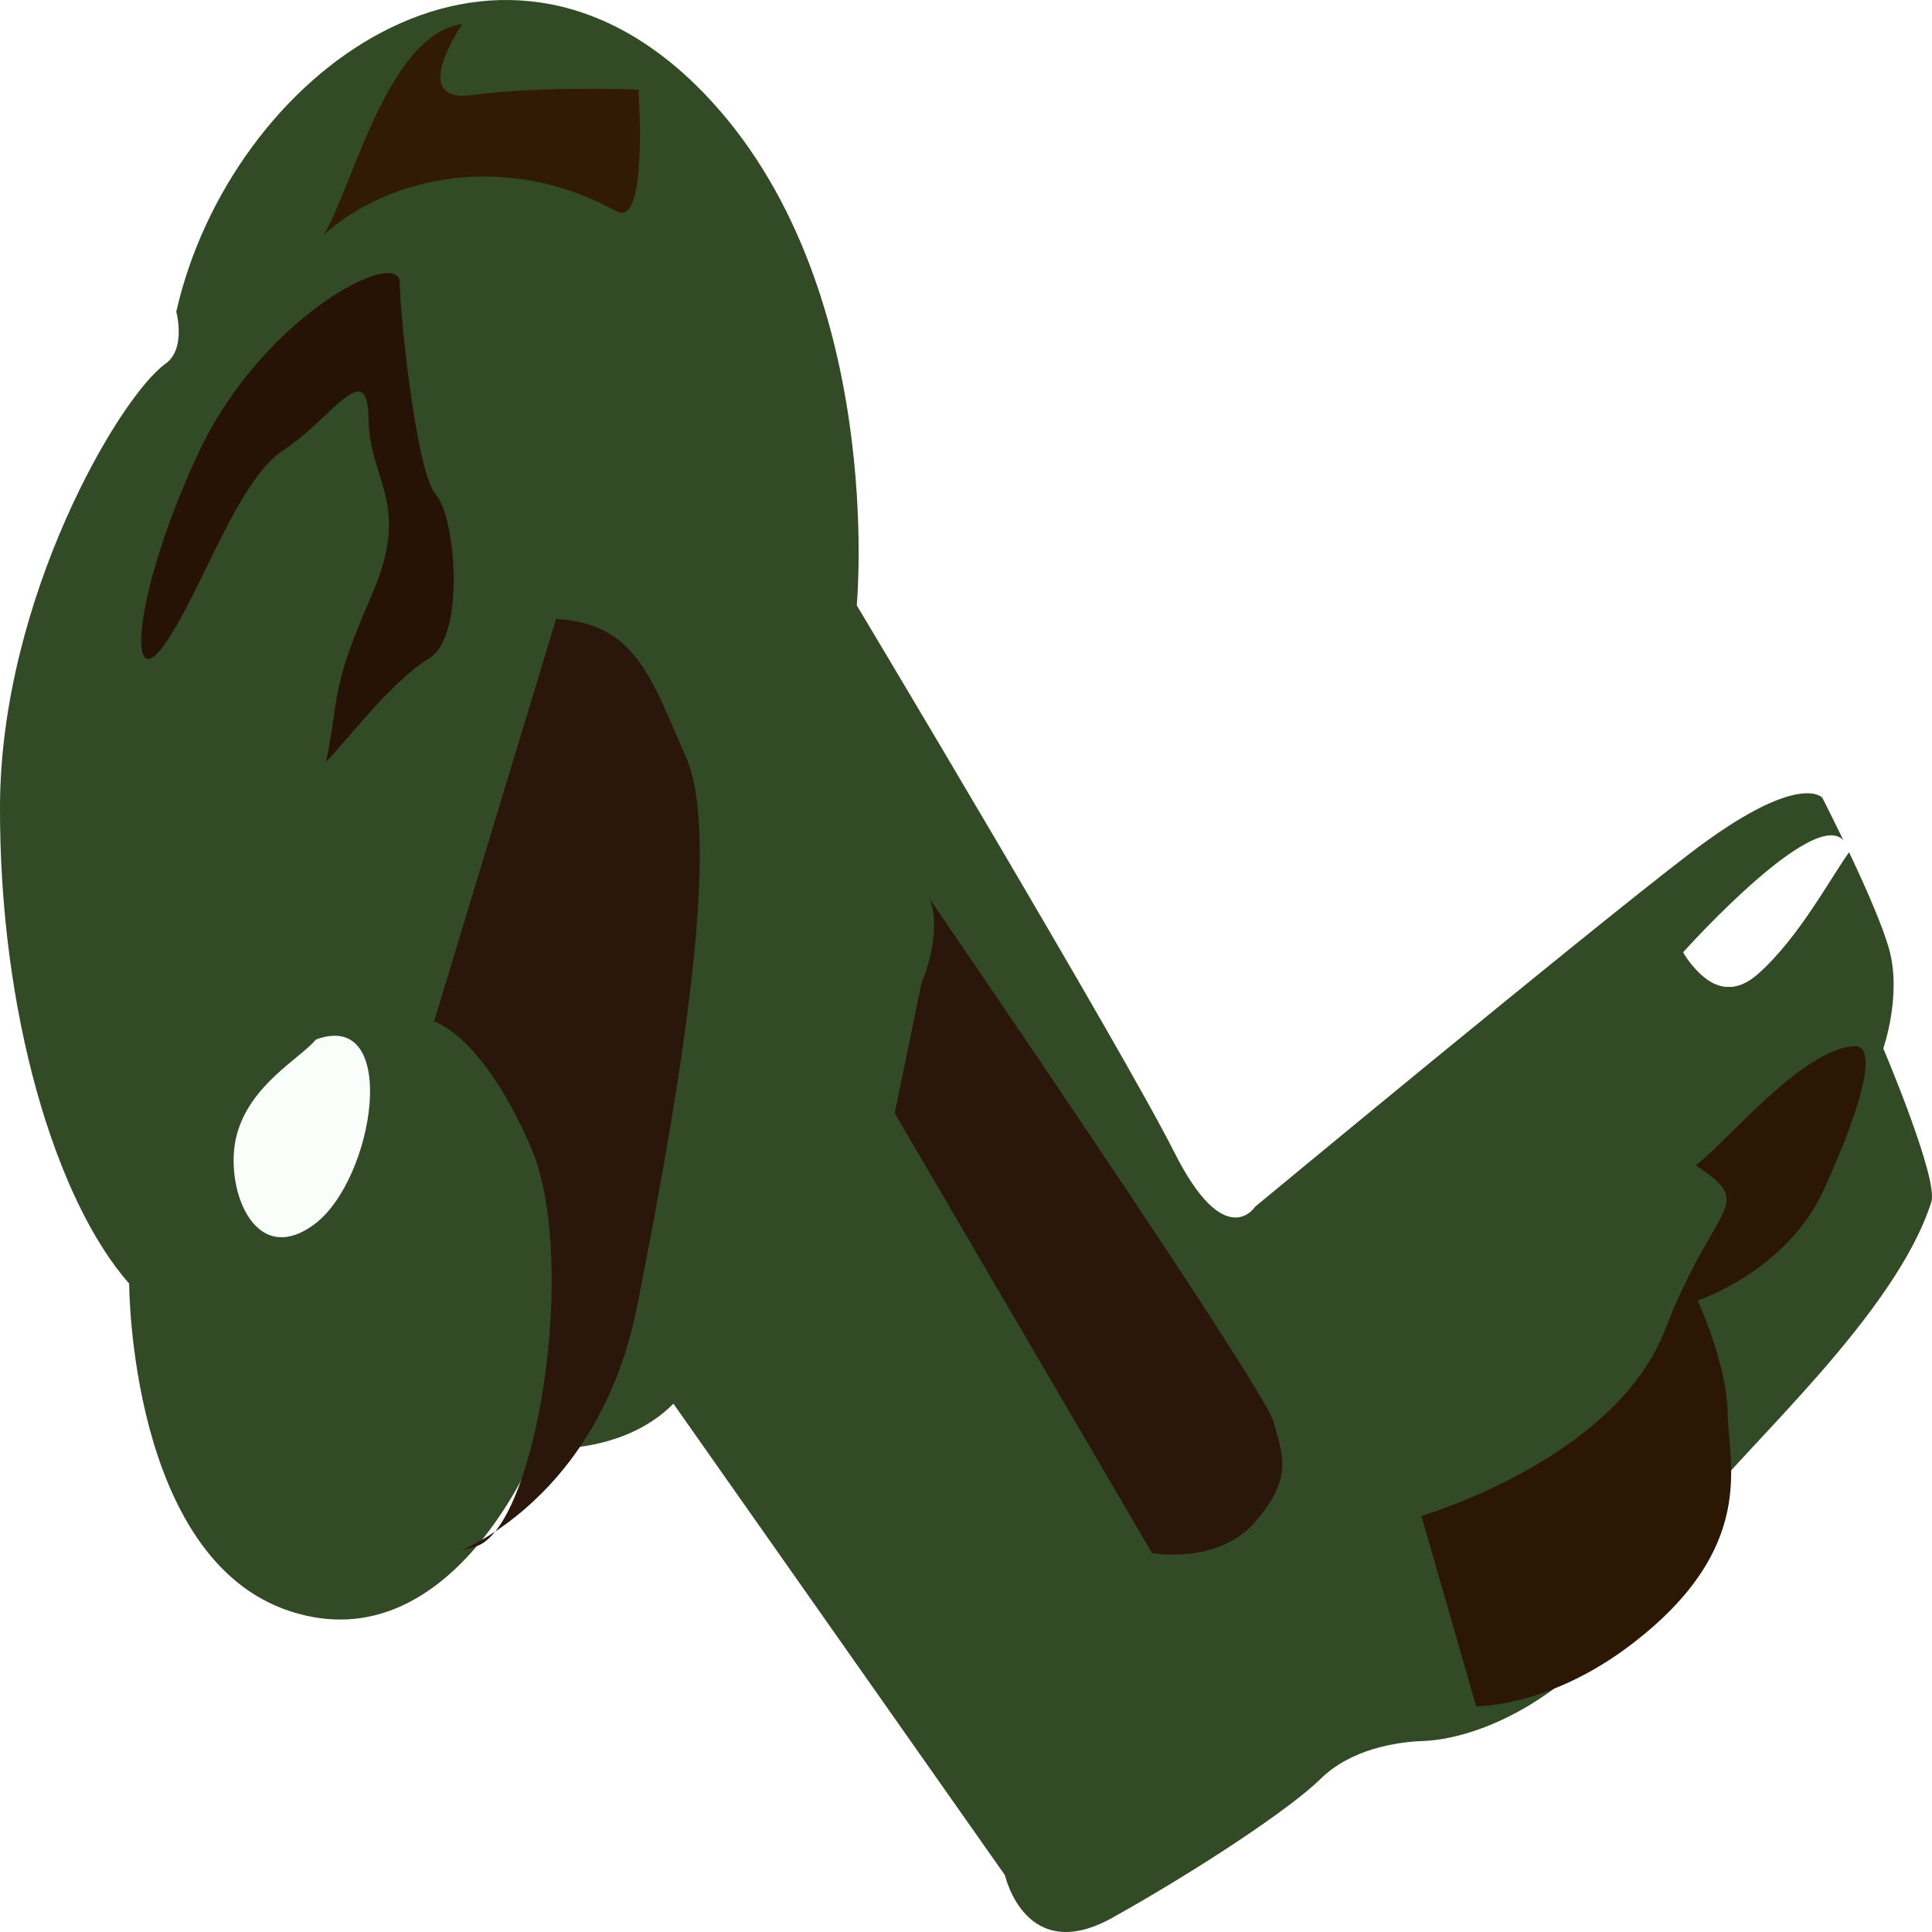 <?xml version="1.0" encoding="UTF-8" standalone="no"?>
<!DOCTYPE svg PUBLIC "-//W3C//DTD SVG 1.1//EN" "http://www.w3.org/Graphics/SVG/1.1/DTD/svg11.dtd">
<svg version="1.1" xmlns="http://www.w3.org/2000/svg" xmlns:xlink="http://www.w3.org/1999/xlink" preserveAspectRatio="xMidYMid meet" viewBox="0 0 640 640" width="640" height="640"><defs><path d="M639.78 398.14C642.2 390.45 623.86 347.3 623.86 347.3C623.86 347.3 629.93 329.98 625.92 314.89C621.91 299.81 603.67 264.26 603.67 264.26C603.67 264.26 595.95 255.01 559.65 282.82C523.34 310.64 415.78 399.74 415.78 399.74C415.78 399.74 405.88 415.28 388.95 381.6C372 347.91 283.81 200.51 283.81 200.51C283.81 200.51 293.87 93.78 233.27 30.96C163.89 -40.97 76.24 24.67 58.39 103.24C58.39 103.24 61.75 115.54 54.85 120.47C39.51 131.41 0.28 198.33 0 266.83C-0.27 335.31 18.34 397.48 42.79 425.21C42.79 425.21 42.84 516.51 96.24 533.79C149.65 551.08 177.73 479.78 177.73 479.78C177.73 479.78 205.61 482.68 223.08 464.99C234.06 480.61 321.93 605.57 332.91 621.2C332.91 621.2 339.67 651.4 368.55 635.25C397.43 619.09 427.52 599.08 437.5 589.24C447.48 579.41 462.64 577.01 471.49 576.73C480.35 576.44 525.83 571.16 562.78 499.56C578.18 479.28 628.12 435.17 639.78 398.14Z" id="j19iUioTbr"></path><path d="M143.79 338.37C143.79 338.37 159.53 342.57 175.76 379.76C191.98 416.95 177.59 507 157.29 512.38C136.97 517.76 196.41 506.39 211.03 432.83C227.25 351.22 238.57 276.34 227.23 250.77C215.88 225.21 210.91 206.51 184.22 205.03C176.13 231.7 147.83 325.03 143.79 338.37Z" id="aWLRPMwJw"></path><path d="M296.38 368.75C347.53 456.19 375.94 504.77 381.63 514.49C381.63 514.49 403.64 518.48 415.98 503.94C428.32 489.39 425.08 482.43 421.78 470.75C418.47 459.07 307.9 297.65 307.9 297.65C307.9 297.65 312.75 306.93 305.18 326.02C304 331.72 301.07 345.96 296.38 368.75Z" id="nl4Uj3bkY"></path><path d="M78.45 375.86C73.98 392.5 83.81 420.47 103.99 405.67C124.16 390.87 132.75 334.01 104.66 344.35C99.42 350.65 82.93 359.21 78.45 375.86Z" id="a1o6oVuLpD"></path><path d="M142.06 218.19C154.5 210.71 150.78 170.75 144.41 163.89C138.04 157.03 132.58 105.34 132.41 93.56C132.24 81.78 87.09 104.46 65.78 149.95C44.48 195.44 41.84 230.88 54.15 213.98C66.46 197.08 78.46 158.97 94 149.03C109.54 139.1 121.78 117.48 122.09 138.69C122.39 159.89 136.6 166.5 122.94 197.59C109.27 228.69 112.44 230.94 108.04 252.3C114.85 245.48 129.62 225.67 142.06 218.19Z" id="bVP3ZGqHN"></path><path d="M153.14 8.01C153.14 8.01 134.71 34.55 156.62 31.47C178.54 28.4 211.49 29.68 211.49 29.68C211.49 29.68 214.85 75.85 204.23 70C167.87 49.96 128.77 58.32 107.1 77.88C116.31 63.91 128.09 11.19 153.14 8.01Z" id="ixwZml9Ws"></path><path d="M581.18 321.74C567.25 333.98 557.56 315.44 557.56 315.44C557.56 315.44 605.41 262.02 611.96 280.66C605.81 288.88 595.12 309.5 581.18 321.74Z" id="a2gTZ8HZTp"></path><path d="M614.49 346.59C620.76 346.39 619.39 360.57 604.19 394.08C591.91 421.13 562.36 430.8 562.36 430.8C562.36 430.8 572.08 451.7 572.31 468.2C572.55 484.69 582.37 512.66 540.48 544.68C512.95 565.72 489.01 565.21 489.01 565.21C487.2 558.9 472.66 508.46 470.85 502.16C470.85 502.16 534.89 483.56 551.53 440.59C568.16 397.61 582.3 399.51 561.72 386.04C572.27 378.15 597.17 347.16 614.49 346.59Z" id="b2TAFaFefO"></path><path d="M173.09 390.21C168.04 351.82 147.84 343.24 112.49 364.45L67.03 376.48L50.37 412.93" id="bSwdOvqJJ"></path></defs><g><g><g><g><filter id="shadow9419593" x="-11" y="-11" width="665" height="665" filterUnits="userSpaceOnUse" primitiveUnits="userSpaceOnUse"><feFlood></feFlood><feComposite in2="SourceAlpha" operator="in"></feComposite><feGaussianBlur stdDeviation="1"></feGaussianBlur><feOffset dx="3" dy="3" result="afterOffset"></feOffset><feFlood flood-color="#000000" flood-opacity="0.5"></feFlood><feComposite in2="afterOffset" operator="in"></feComposite><feMorphology operator="dilate" radius="1"></feMorphology><feComposite in2="SourceAlpha" operator="out"></feComposite></filter><path d="M639.78 398.14C642.2 390.45 623.86 347.3 623.86 347.3C623.86 347.3 629.93 329.98 625.92 314.89C621.91 299.81 603.67 264.26 603.67 264.26C603.67 264.26 595.95 255.01 559.65 282.82C523.34 310.64 415.78 399.74 415.78 399.74C415.78 399.74 405.88 415.28 388.95 381.6C372 347.91 283.81 200.51 283.81 200.51C283.81 200.51 293.87 93.78 233.27 30.96C163.89 -40.97 76.24 24.67 58.39 103.24C58.39 103.24 61.75 115.54 54.85 120.47C39.51 131.41 0.28 198.33 0 266.83C-0.27 335.31 18.34 397.48 42.79 425.21C42.79 425.21 42.84 516.51 96.24 533.79C149.65 551.08 177.73 479.78 177.73 479.78C177.73 479.78 205.61 482.68 223.08 464.99C234.06 480.61 321.93 605.57 332.91 621.2C332.91 621.2 339.67 651.4 368.55 635.25C397.43 619.09 427.52 599.08 437.5 589.24C447.48 579.41 462.64 577.01 471.49 576.73C480.35 576.44 525.83 571.16 562.78 499.56C578.18 479.28 628.12 435.17 639.78 398.14Z" id="froEsWMJ2" fill="white" fill-opacity="1" filter="url(#shadow9419593)"></path></g><use xlink:href="#j19iUioTbr" opacity="1" fill="#324a25" fill-opacity="1"></use><g><use xlink:href="#j19iUioTbr" opacity="1" fill-opacity="0" stroke="#060505" stroke-width="3" stroke-opacity="0"></use></g></g><g><use xlink:href="#aWLRPMwJw" opacity="1" fill="#2a160b" fill-opacity="1"></use><g><use xlink:href="#aWLRPMwJw" opacity="1" fill-opacity="0" stroke="#000000" stroke-width="1" stroke-opacity="0"></use></g></g><g><use xlink:href="#nl4Uj3bkY" opacity="1" fill="#2a160b" fill-opacity="1"></use><g><use xlink:href="#nl4Uj3bkY" opacity="1" fill-opacity="0" stroke="#000000" stroke-width="1" stroke-opacity="0"></use></g></g><g><use xlink:href="#a1o6oVuLpD" opacity="1" fill="#fafefb" fill-opacity="1"></use><g><use xlink:href="#a1o6oVuLpD" opacity="1" fill-opacity="0" stroke="#000000" stroke-width="1" stroke-opacity="0"></use></g></g><g><use xlink:href="#bVP3ZGqHN" opacity="1" fill="#261305" fill-opacity="1"></use><g><use xlink:href="#bVP3ZGqHN" opacity="1" fill-opacity="0" stroke="#000000" stroke-width="1" stroke-opacity="0"></use></g></g><g><use xlink:href="#ixwZml9Ws" opacity="1" fill="#321b06" fill-opacity="1"></use><g><use xlink:href="#ixwZml9Ws" opacity="1" fill-opacity="0" stroke="#3d0000" stroke-width="1" stroke-opacity="0"></use></g></g><g><g><filter id="shadow5187088" x="548.56" y="267.72" width="73.4" height="68.21" filterUnits="userSpaceOnUse" primitiveUnits="userSpaceOnUse"><feFlood></feFlood><feComposite in2="SourceAlpha" operator="in"></feComposite><feGaussianBlur stdDeviation="1"></feGaussianBlur><feOffset dx="1" dy="1" result="afterOffset"></feOffset><feFlood flood-color="#000000" flood-opacity="0.5"></feFlood><feComposite in2="afterOffset" operator="in"></feComposite><feMorphology operator="dilate" radius="1"></feMorphology><feComposite in2="SourceAlpha" operator="out"></feComposite></filter><path d="M581.18 321.74C567.25 333.98 557.56 315.44 557.56 315.44C557.56 315.44 605.41 262.02 611.96 280.66C605.81 288.88 595.12 309.5 581.18 321.74Z" id="aHqHJMo5K" fill="white" fill-opacity="1" filter="url(#shadow5187088)"></path></g><use xlink:href="#a2gTZ8HZTp" opacity="1" fill="#fafefb" fill-opacity="1"></use><g><use xlink:href="#a2gTZ8HZTp" opacity="1" fill-opacity="0" stroke="#000000" stroke-width="1" stroke-opacity="0"></use></g><g><filter id="shadow3240039" x="548.56" y="267.72" width="73.4" height="68.21" filterUnits="userSpaceOnUse" primitiveUnits="userSpaceOnUse"><feFlood></feFlood><feComposite in2="SourceAlpha" operator="out"></feComposite><feGaussianBlur stdDeviation="1"></feGaussianBlur><feOffset dx="1" dy="1" result="afterOffset"></feOffset><feFlood flood-color="#000000" flood-opacity="0.5"></feFlood><feComposite in2="afterOffset" operator="in"></feComposite><feMorphology operator="dilate" radius="1"></feMorphology><feComposite in2="SourceAlpha" operator="in"></feComposite></filter><path d="M581.18 321.74C567.25 333.98 557.56 315.44 557.56 315.44C557.56 315.44 605.41 262.02 611.96 280.66C605.81 288.88 595.12 309.5 581.18 321.74Z" id="b2znaXKbz2" fill="white" fill-opacity="1" filter="url(#shadow3240039)"></path></g></g><g><use xlink:href="#b2TAFaFefO" opacity="1" fill="#2c1704" fill-opacity="1"></use><g><use xlink:href="#b2TAFaFefO" opacity="1" fill-opacity="0" stroke="#000000" stroke-width="1" stroke-opacity="0"></use></g></g><g><g><use xlink:href="#bSwdOvqJJ" opacity="1" fill-opacity="0" stroke="#000000" stroke-width="5" stroke-opacity="0"></use></g></g></g></g></svg>